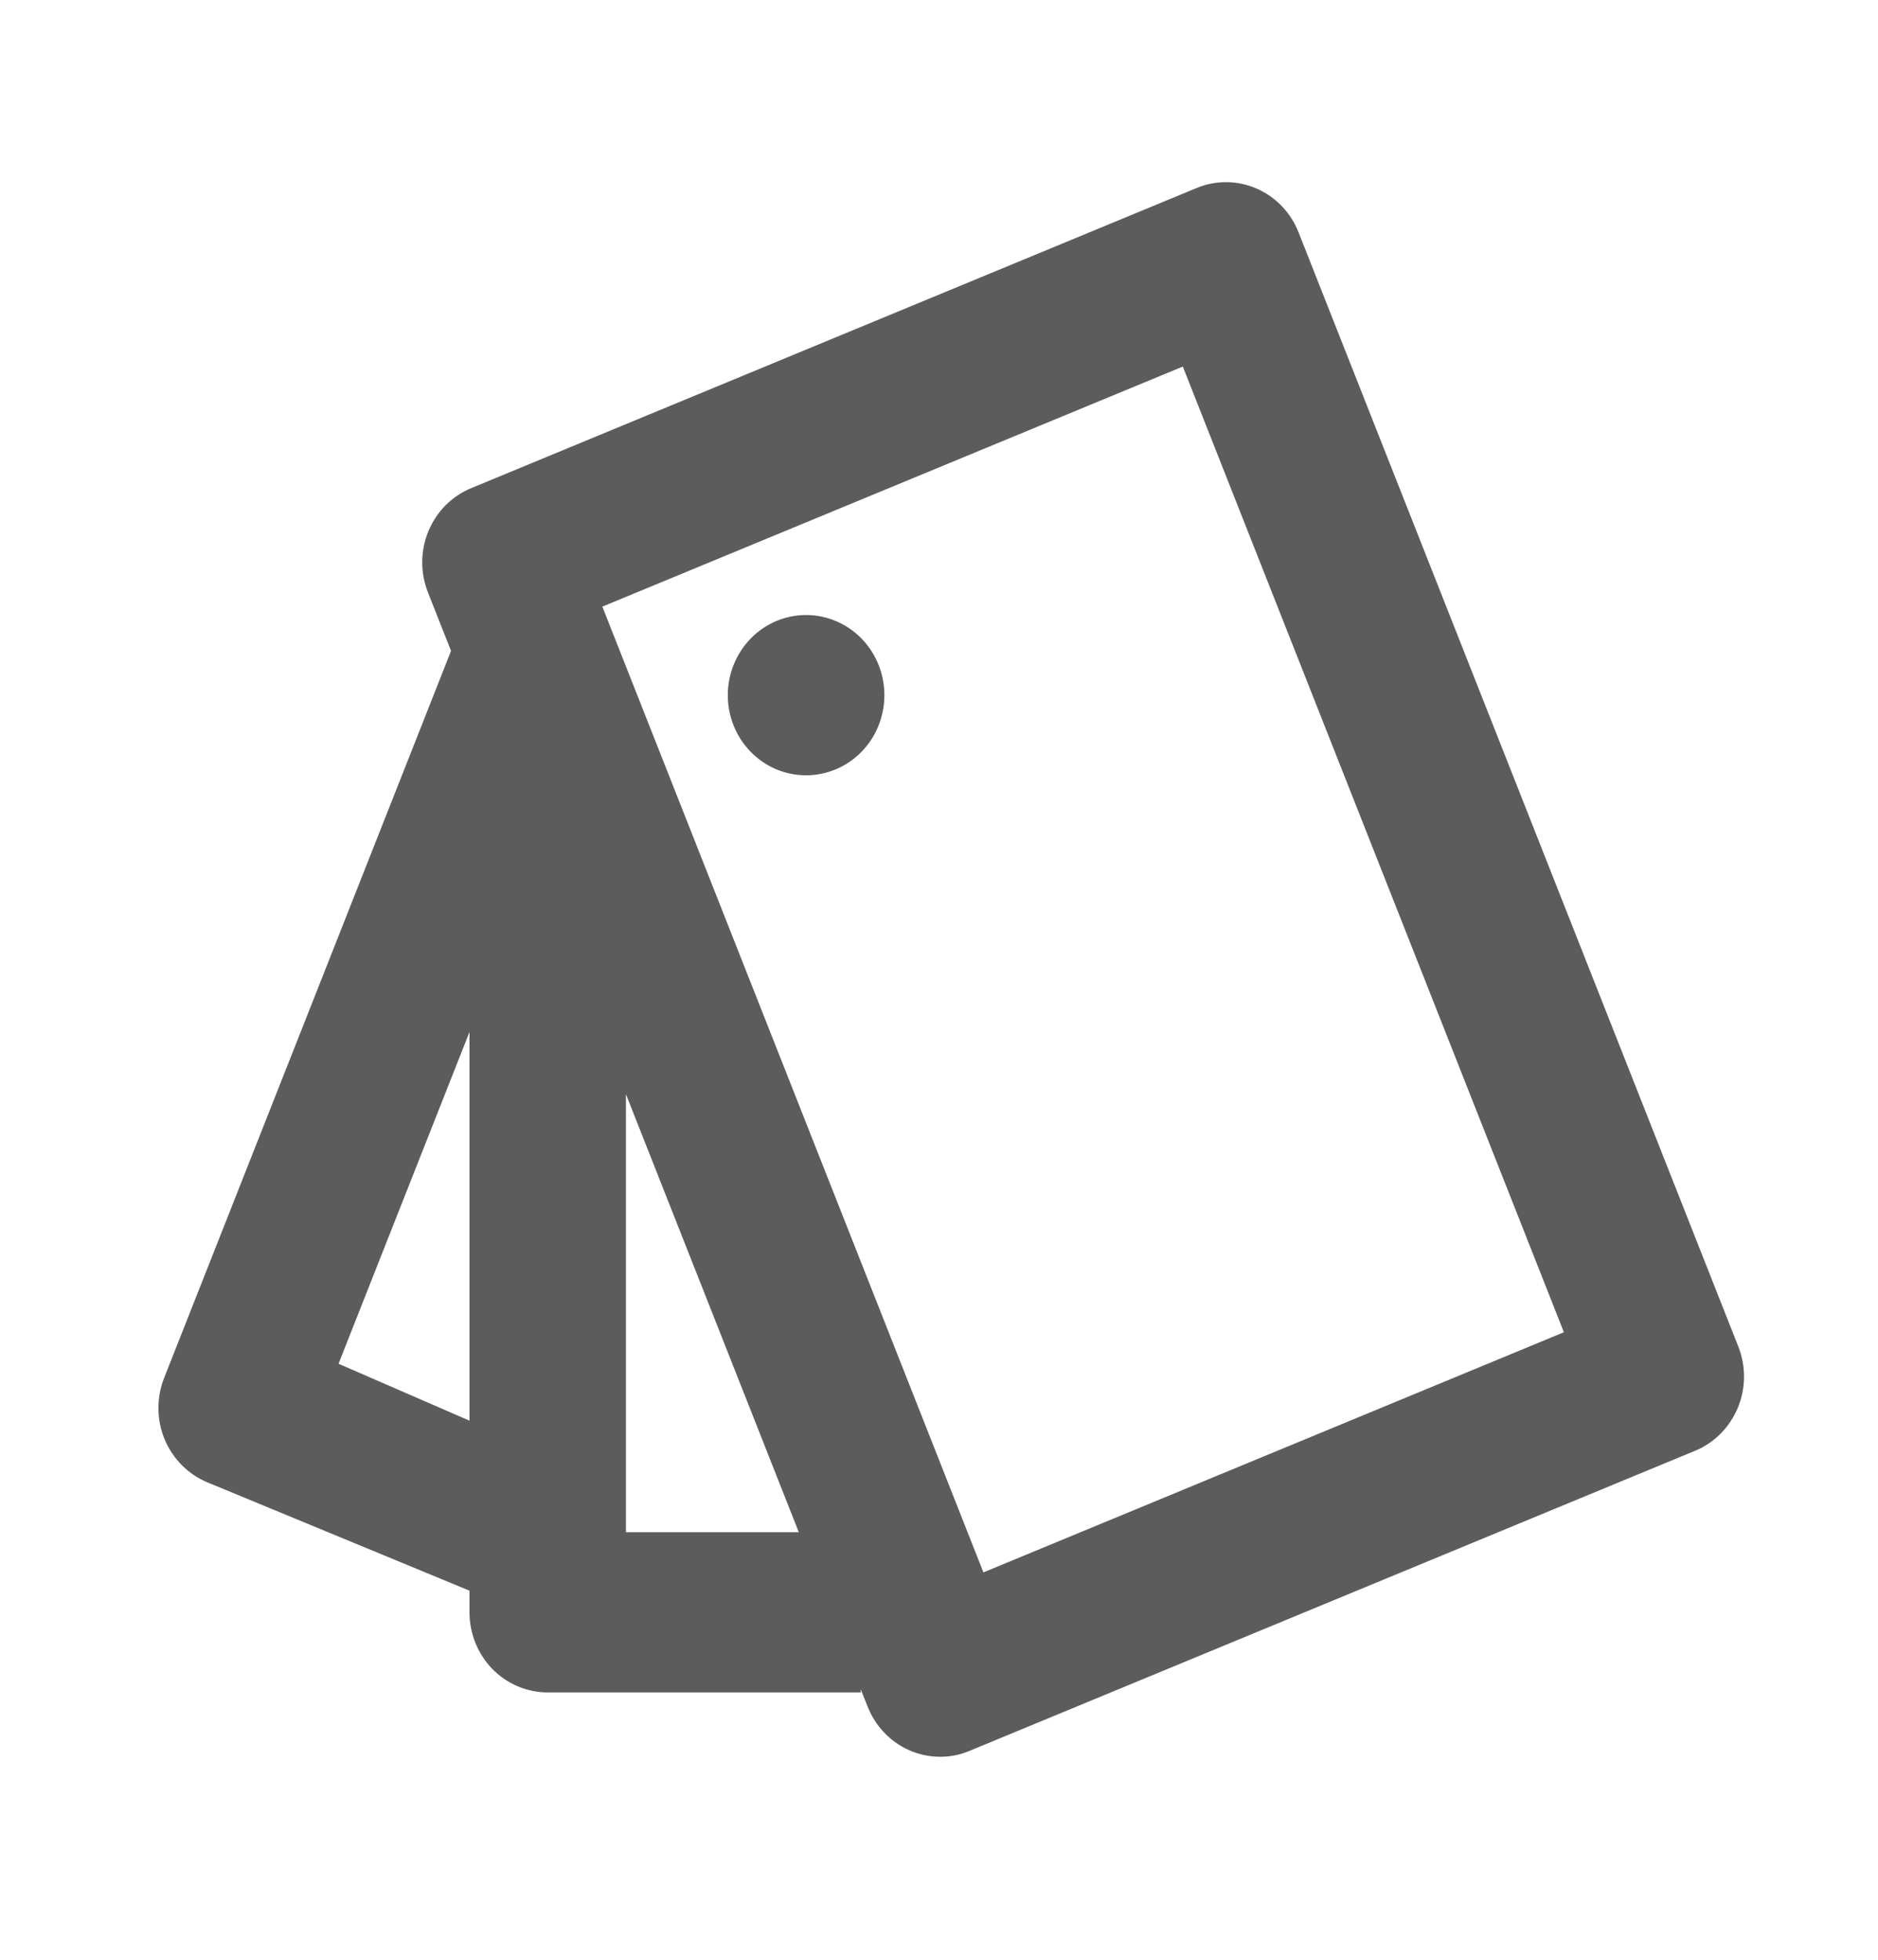 <svg width="23" height="24" viewBox="0 0 23 24" fill="none" xmlns="http://www.w3.org/2000/svg">
<g clip-path="url(#clip0_856_3580)">
<path d="M5.524 7.971L5.241 7.255C5.194 7.136 5.17 7.008 5.171 6.879C5.172 6.75 5.198 6.623 5.247 6.504C5.297 6.385 5.368 6.278 5.458 6.187C5.548 6.097 5.654 6.026 5.771 5.978L14.656 2.302C14.892 2.205 15.156 2.207 15.389 2.309C15.623 2.41 15.808 2.603 15.903 2.844L21.289 16.49C21.336 16.609 21.36 16.737 21.359 16.866C21.358 16.995 21.332 17.122 21.283 17.241C21.233 17.359 21.162 17.467 21.072 17.557C20.982 17.648 20.876 17.719 20.759 17.767L11.873 21.442C11.757 21.491 11.632 21.515 11.506 21.514C11.38 21.513 11.256 21.486 11.14 21.436C11.024 21.386 10.919 21.312 10.831 21.22C10.742 21.128 10.673 21.019 10.626 20.9L10.541 20.687V20.726H6.708C6.454 20.726 6.21 20.623 6.03 20.439C5.851 20.255 5.75 20.005 5.75 19.745V19.48L2.539 18.153C2.304 18.055 2.116 17.866 2.016 17.626C1.917 17.387 1.915 17.116 2.01 16.875L5.524 7.971ZM7.666 18.764H9.783L7.666 13.4V18.764ZM5.75 12.638L4.146 16.701L5.75 17.398V12.638ZM7.377 7.429L12.044 19.256L19.153 16.315L14.486 4.489L7.377 7.429ZM10.231 9.423C9.995 9.521 9.731 9.518 9.497 9.417C9.263 9.315 9.078 9.122 8.983 8.881C8.888 8.639 8.89 8.369 8.99 8.13C9.089 7.89 9.277 7.701 9.513 7.603C9.749 7.506 10.013 7.508 10.247 7.61C10.481 7.711 10.666 7.904 10.761 8.145C10.857 8.387 10.854 8.657 10.755 8.897C10.656 9.136 10.468 9.326 10.232 9.423H10.231Z" fill="#5C5C5C"/>
</g>
<defs>
<clipPath id="clip0_856_3580">
<rect width="23" height="23.548" fill="white" transform="translate(0 0.122)"/>
</clipPath>
</defs>
</svg>
